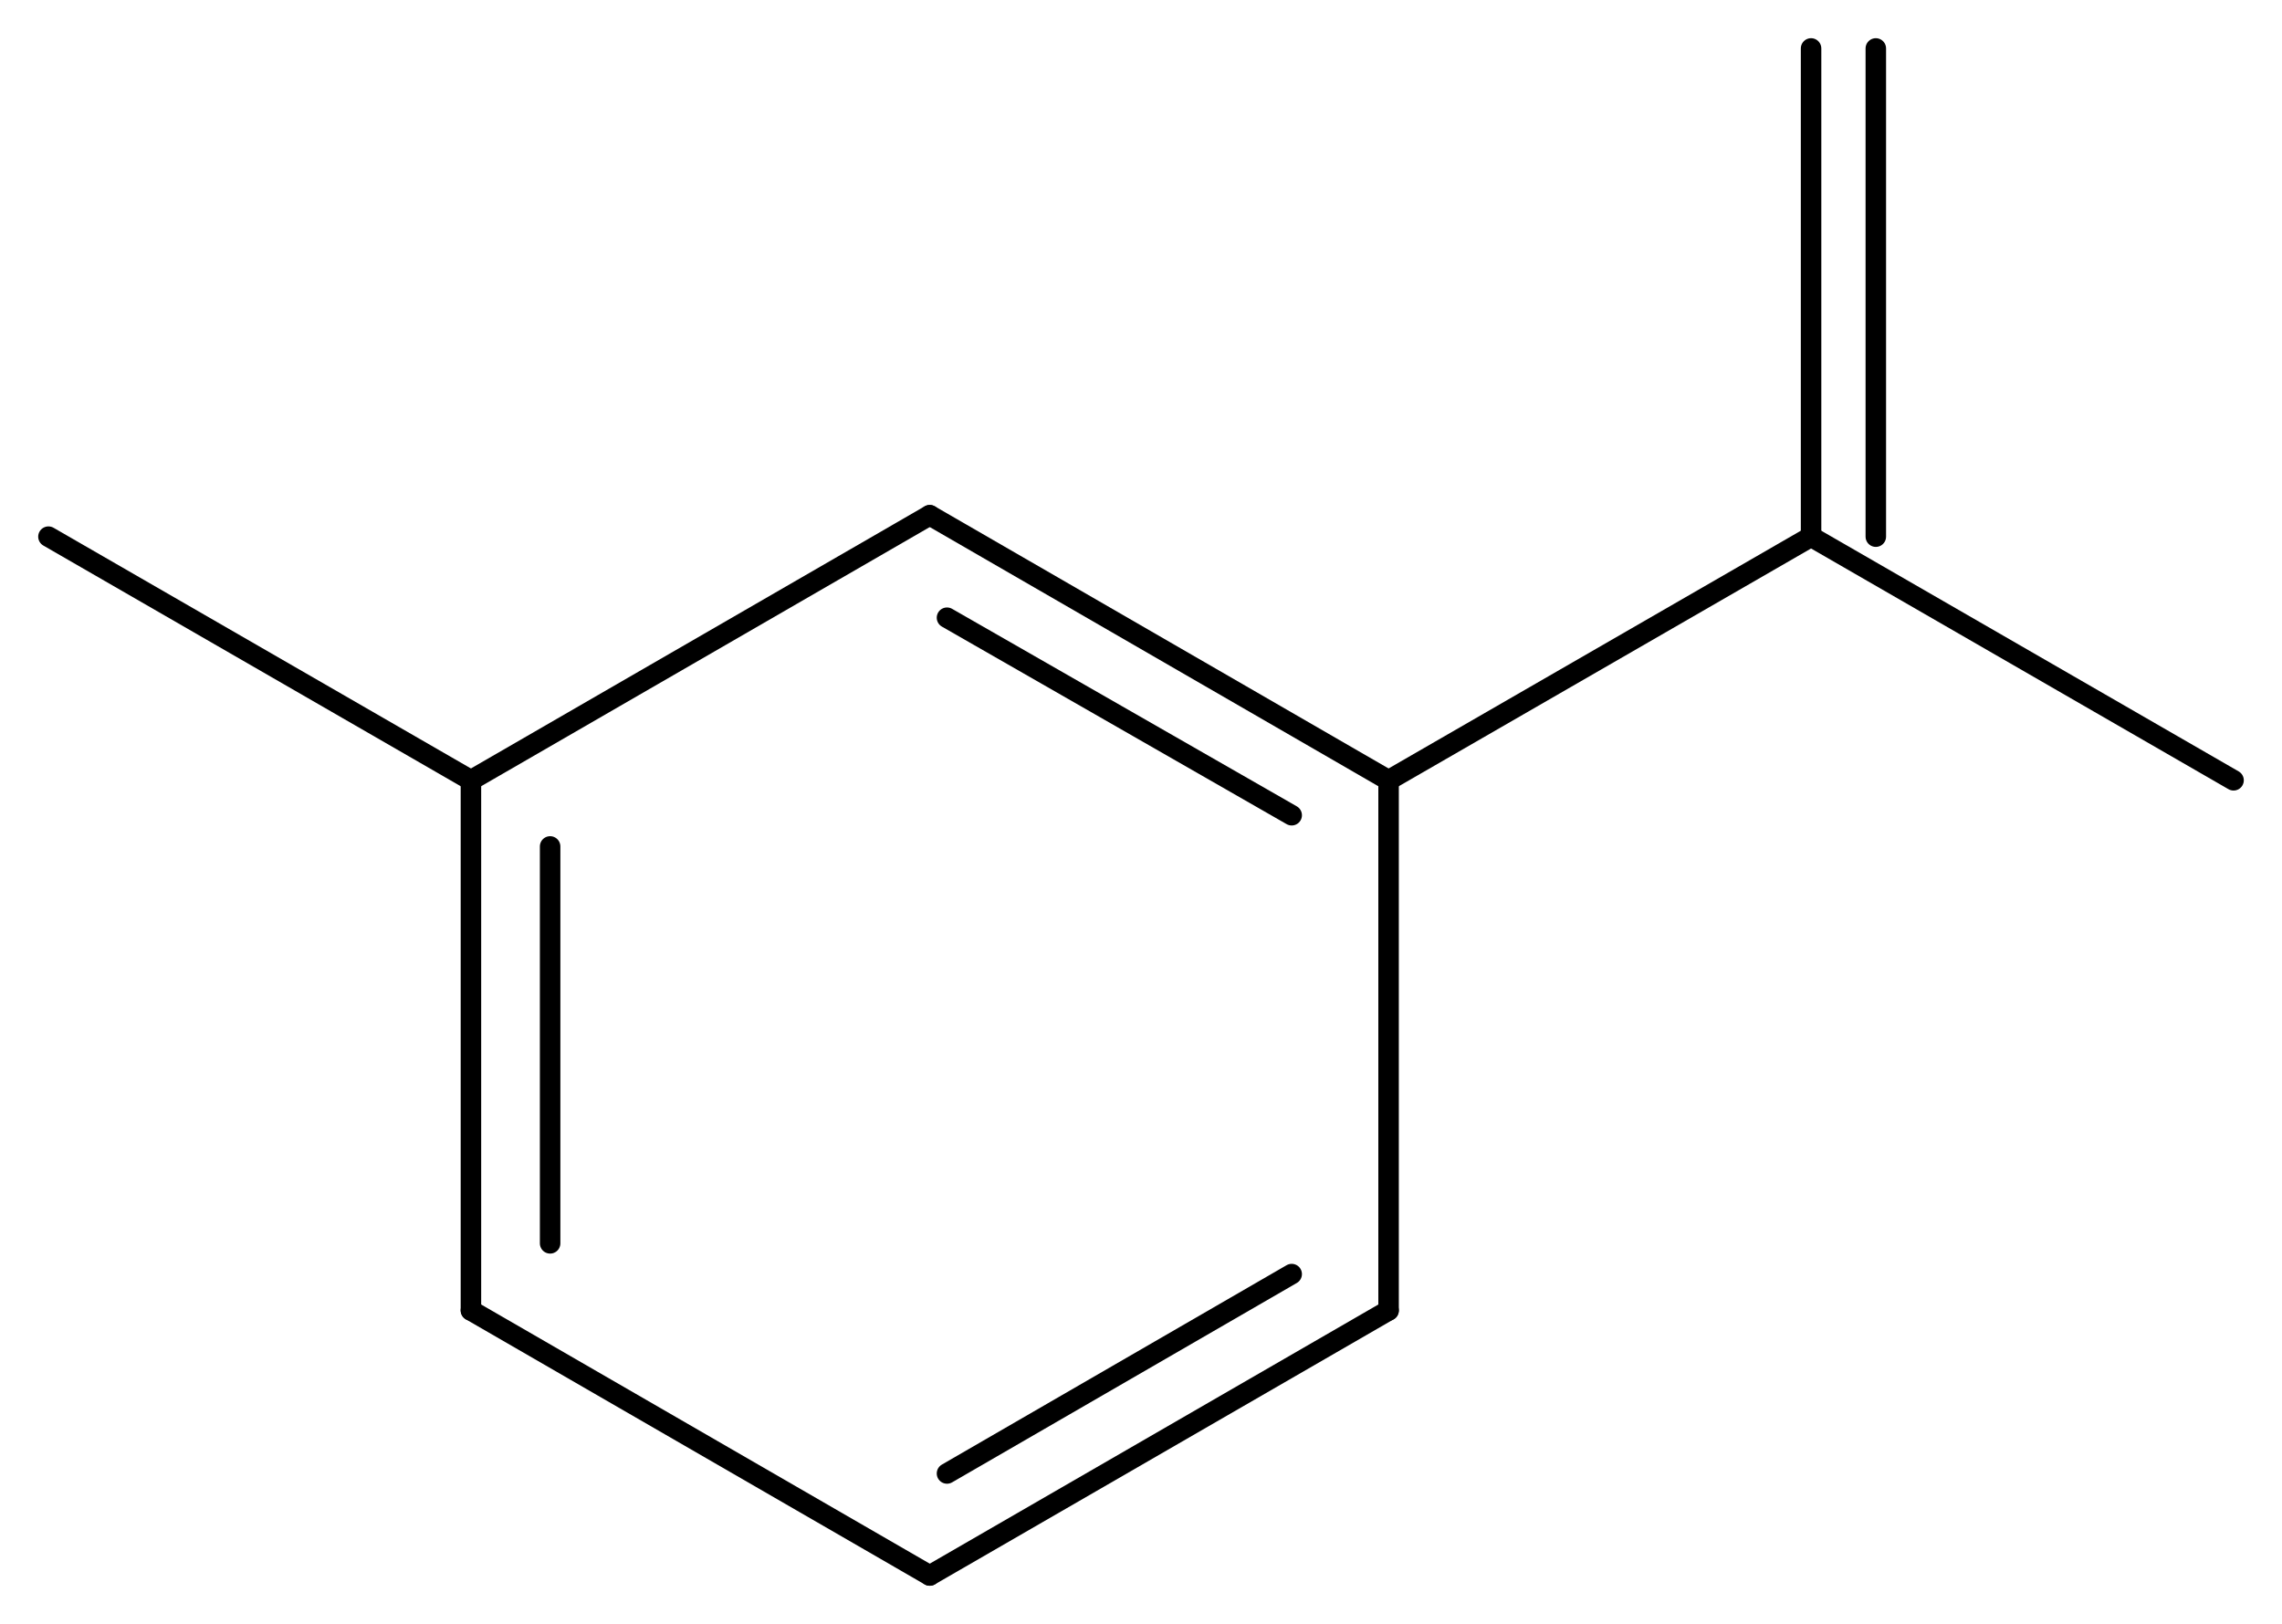 <svg width="146.97" viewBox="0 0 4899 3486" text-rendering="auto" stroke-width="1" stroke-opacity="1" stroke-miterlimit="10" stroke-linejoin="miter" stroke-linecap="square" stroke-dashoffset="0" stroke-dasharray="none" stroke="black" shape-rendering="auto" image-rendering="auto" height="104.58" font-weight="normal" font-style="normal" font-size="12" font-family="'Dialog'" fill-opacity="1" fill="black" color-rendering="auto" color-interpolation="auto" xmlns="http://www.w3.org/2000/svg"><g><g stroke="white" fill="white"><rect y="0" x="0" width="4899" stroke="none" height="3486"/></g><g transform="translate(32866,32866)" text-rendering="geometricPrecision" stroke-width="44" stroke-linejoin="round" stroke-linecap="round"><line y2="-31191" y1="-31760" x2="-29885" x1="-30870" fill="none"/><line y2="-31116" y1="-31540" x2="-30093" x1="-30833" fill="none"/><line y2="-30053" y1="-31191" x2="-29885" x1="-29885" fill="none"/><line y2="-31760" y1="-31191" x2="-30870" x1="-31855" fill="none"/><line y2="-29484" y1="-30053" x2="-30870" x1="-29885" fill="none"/><line y2="-29703" y1="-30131" x2="-30833" x1="-30093" fill="none"/><line y2="-31191" y1="-30053" x2="-31855" x1="-31855" fill="none"/><line y2="-31049" y1="-30197" x2="-31685" x1="-31685" fill="none"/><line y2="-30053" y1="-29484" x2="-31855" x1="-30870" fill="none"/><line y2="-31714" y1="-31191" x2="-28978" x1="-29885" fill="none"/><line y2="-31714" y1="-31191" x2="-32762" x1="-31855" fill="none"/><line y2="-31191" y1="-31714" x2="-28071" x1="-28978" fill="none"/><line y2="-32762" y1="-31714" x2="-28978" x1="-28978" fill="none"/><line y2="-32762" y1="-31714" x2="-28839" x1="-28839" fill="none"/></g></g></svg>